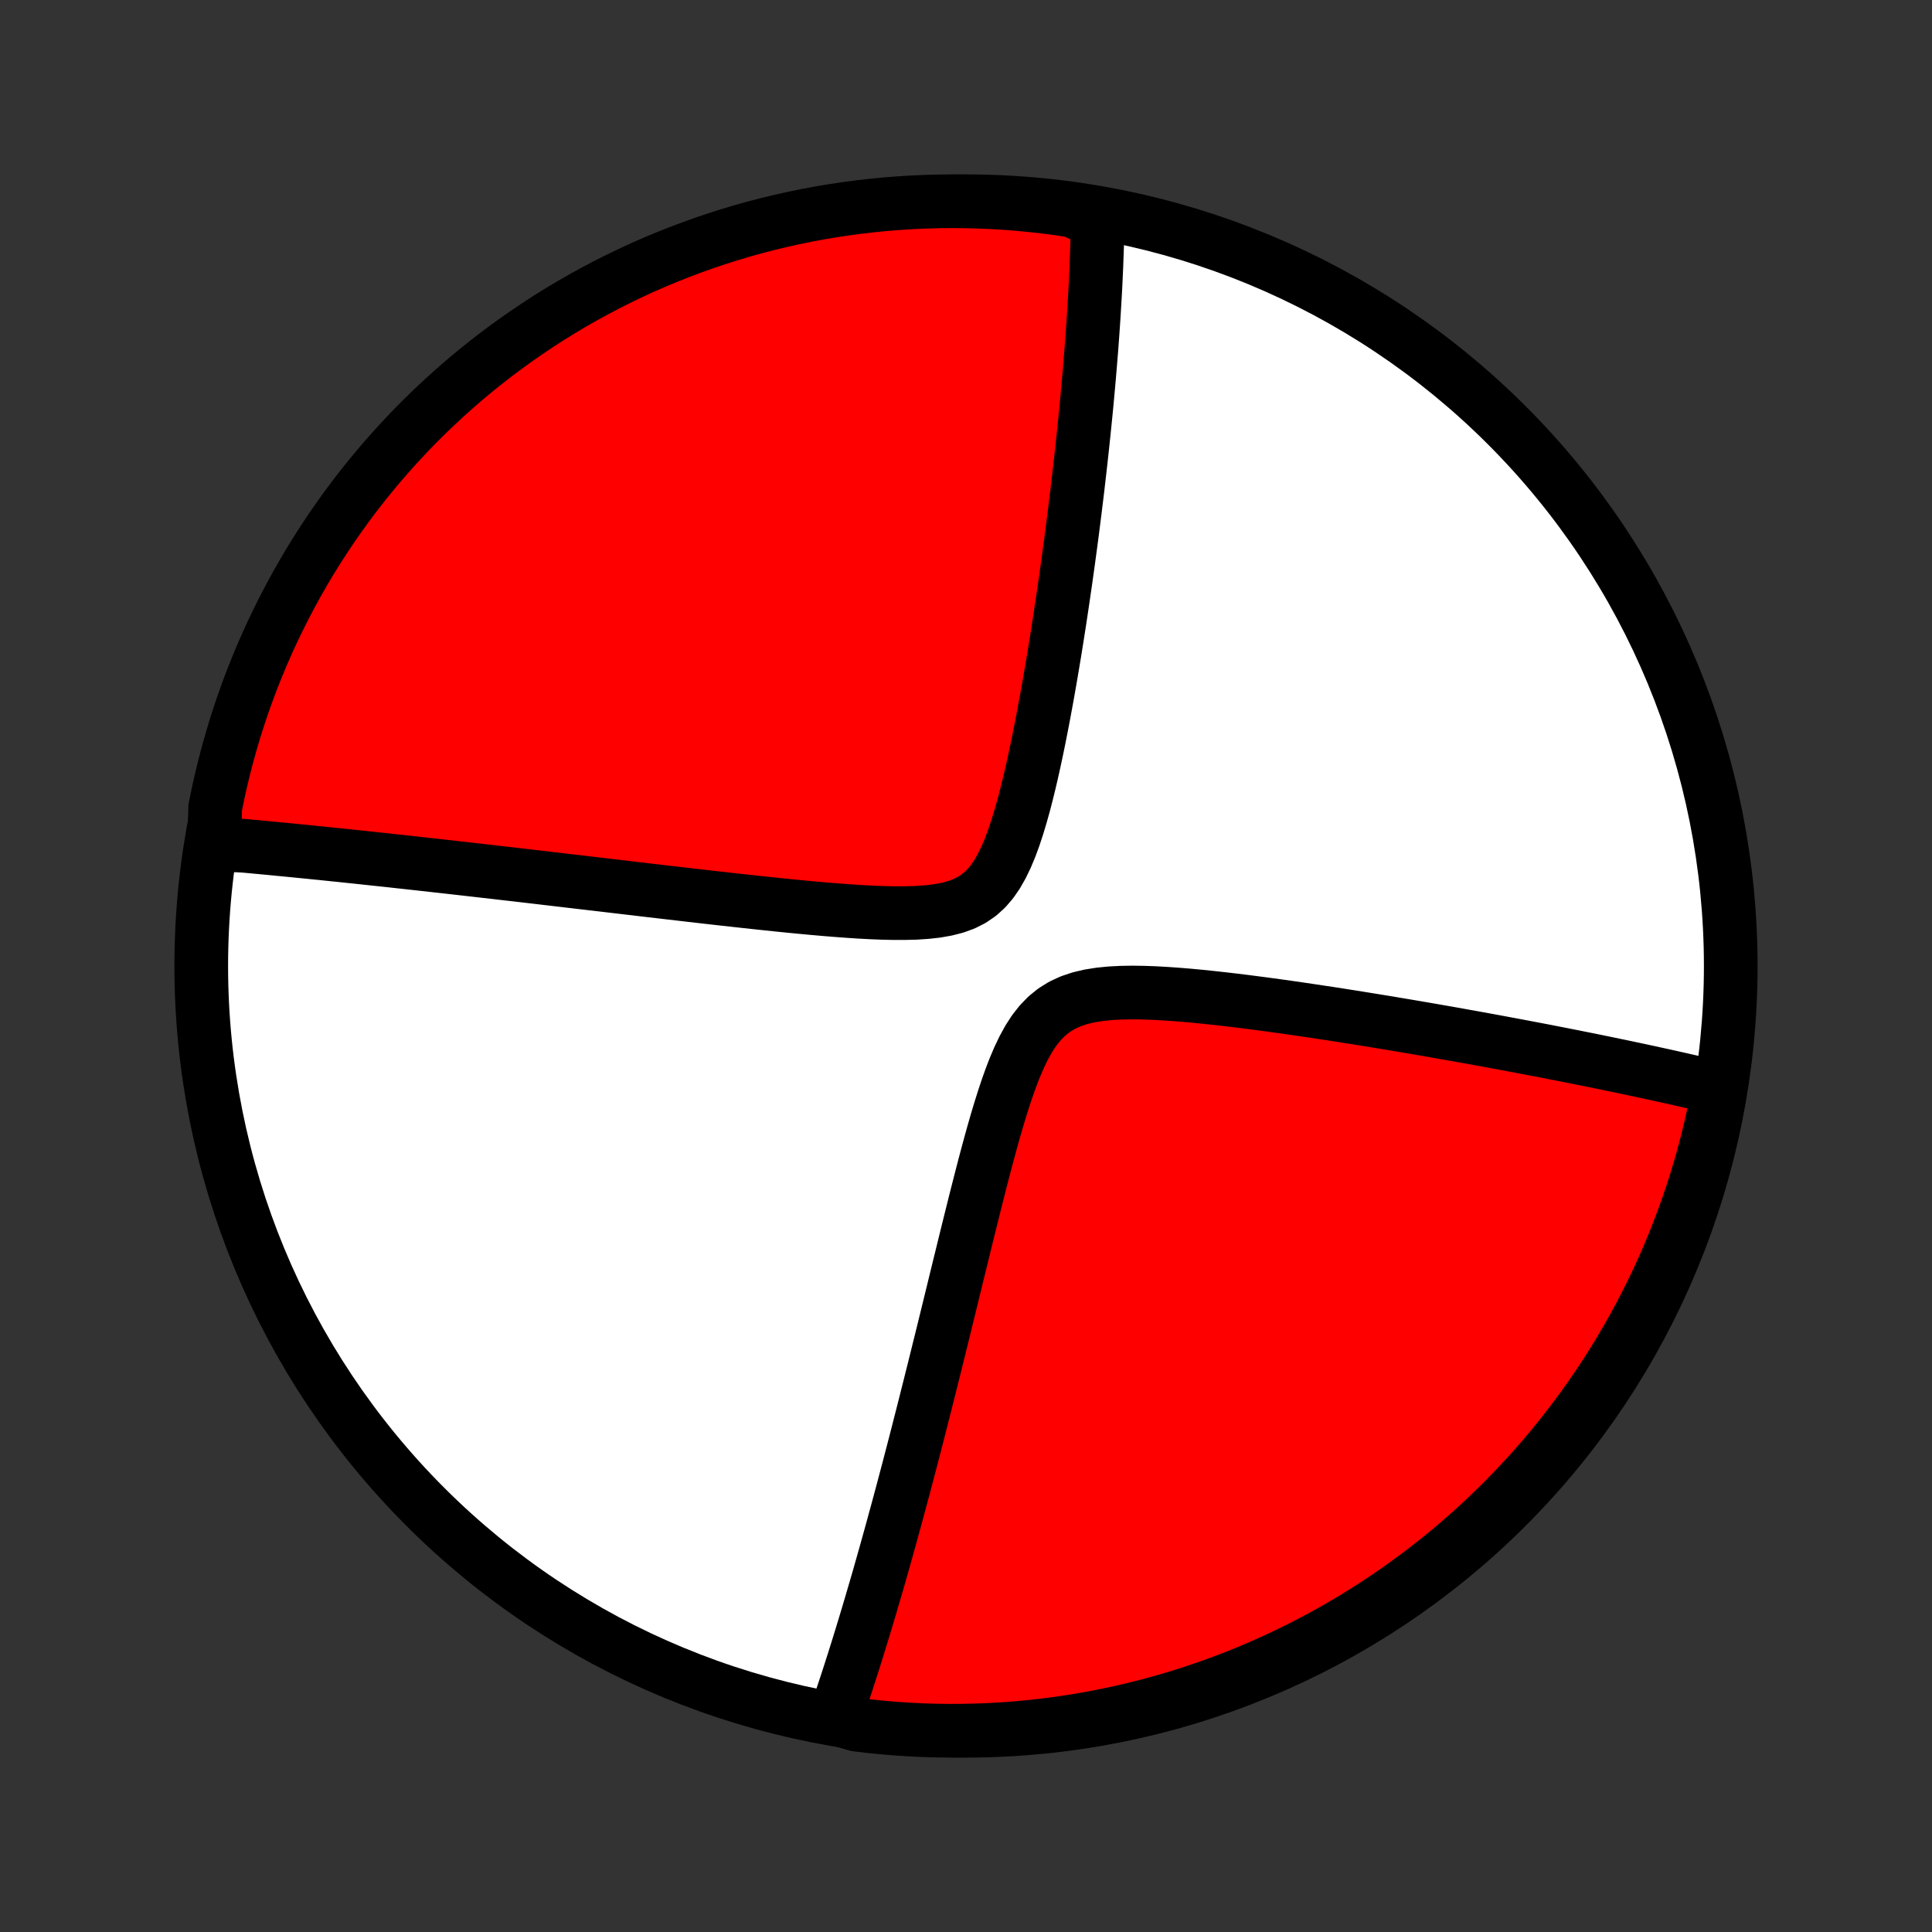 <?xml version="1.0" encoding="utf-8" standalone="no"?>
<!DOCTYPE svg PUBLIC "-//W3C//DTD SVG 1.1//EN"
  "http://www.w3.org/Graphics/SVG/1.1/DTD/svg11.dtd">
<!-- Created with matplotlib (http://matplotlib.org/) -->
<svg height="72pt" version="1.1" viewBox="0 0 72 72" width="72pt" xmlns="http://www.w3.org/2000/svg" xmlns:xlink="http://www.w3.org/1999/xlink">
 <rect x="0" y="0" width="72" height="72" fill="#333333" stroke="none"/>
 <defs>
  <style type="text/css">
*{stroke-linecap:butt;stroke-linejoin:round;}
  </style>
 </defs>
 <g id="figure_1">
  <g id="patch_1">
   <path d="
M0 72
L72 72
L72 0
L0 0
z
" style="fill:none;"/>
  </g>
  <g id="axes_1">
   <g id="PatchCollection_1">
    <defs>
     <path d="
M36 -7.5
C43.558 -7.5 50.808 -10.503 56.153 -15.848
C61.497 -21.192 64.5 -28.442 64.5 -36
C64.5 -43.558 61.497 -50.808 56.153 -56.153
C50.808 -61.497 43.558 -64.5 36 -64.5
C28.442 -64.5 21.192 -61.497 15.848 -56.153
C10.503 -50.808 7.5 -43.558 7.5 -36
C7.5 -28.442 10.503 -21.192 15.848 -15.848
C21.192 -10.503 28.442 -7.5 36 -7.5
z
" id="C0_0_a811fe30f3"/>
     <path d="
M7.98 -40.563
L8.159 -40.547
L8.338 -40.531
L8.518 -40.515
L8.699 -40.499
L9.063 -40.482
L9.247 -40.466
L9.432 -40.449
L9.618 -40.431
L9.805 -40.414
L9.994 -40.396
L10.183 -40.378
L10.374 -40.359
L10.567 -40.341
L10.761 -40.322
L10.956 -40.303
L11.153 -40.283
L11.351 -40.264
L11.552 -40.244
L11.753 -40.223
L11.957 -40.203
L12.163 -40.182
L12.37 -40.16
L12.58 -40.139
L12.791 -40.117
L13.005 -40.094
L13.221 -40.072
L13.439 -40.049
L13.66 -40.025
L13.883 -40.001
L14.109 -39.977
L14.337 -39.953
L14.568 -39.928
L14.801 -39.902
L15.038 -39.876
L15.277 -39.85
L15.52 -39.823
L15.765 -39.796
L16.014 -39.769
L16.266 -39.74
L16.521 -39.712
L16.78 -39.683
L17.042 -39.653
L17.308 -39.623
L17.578 -39.592
L17.851 -39.561
L18.129 -39.529
L18.41 -39.497
L18.696 -39.464
L18.985 -39.431
L19.279 -39.397
L19.578 -39.362
L19.881 -39.327
L20.188 -39.291
L20.5 -39.254
L20.816 -39.217
L21.138 -39.179
L21.464 -39.141
L21.795 -39.102
L22.131 -39.063
L22.472 -39.023
L22.817 -38.982
L23.168 -38.941
L23.524 -38.899
L23.885 -38.856
L24.252 -38.813
L24.623 -38.77
L24.999 -38.726
L25.38 -38.682
L25.766 -38.637
L26.157 -38.592
L26.552 -38.547
L26.953 -38.502
L27.357 -38.457
L27.766 -38.412
L28.179 -38.367
L28.596 -38.323
L29.016 -38.279
L29.439 -38.236
L29.866 -38.195
L30.294 -38.155
L30.724 -38.117
L31.155 -38.082
L31.587 -38.05
L32.017 -38.021
L32.447 -37.998
L32.873 -37.981
L33.295 -37.971
L33.711 -37.971
L34.118 -37.981
L34.514 -38.007
L34.896 -38.049
L35.261 -38.113
L35.606 -38.201
L35.928 -38.319
L36.224 -38.469
L36.495 -38.654
L36.74 -38.875
L36.96 -39.131
L37.159 -39.419
L37.339 -39.736
L37.503 -40.076
L37.653 -40.436
L37.791 -40.812
L37.919 -41.201
L38.039 -41.599
L38.153 -42.004
L38.259 -42.414
L38.361 -42.828
L38.458 -43.243
L38.55 -43.66
L38.639 -44.076
L38.724 -44.491
L38.806 -44.905
L38.885 -45.316
L38.961 -45.725
L39.035 -46.131
L39.106 -46.533
L39.175 -46.931
L39.241 -47.326
L39.306 -47.716
L39.368 -48.102
L39.428 -48.483
L39.487 -48.859
L39.543 -49.231
L39.598 -49.598
L39.651 -49.96
L39.703 -50.316
L39.752 -50.668
L39.801 -51.015
L39.847 -51.357
L39.893 -51.694
L39.937 -52.026
L39.979 -52.353
L40.02 -52.675
L40.06 -52.992
L40.098 -53.305
L40.136 -53.612
L40.172 -53.916
L40.206 -54.214
L40.24 -54.508
L40.273 -54.798
L40.304 -55.083
L40.335 -55.364
L40.364 -55.642
L40.393 -55.914
L40.42 -56.183
L40.447 -56.448
L40.473 -56.71
L40.498 -56.967
L40.521 -57.221
L40.544 -57.472
L40.566 -57.719
L40.588 -57.962
L40.608 -58.203
L40.628 -58.44
L40.647 -58.674
L40.666 -58.905
L40.683 -59.133
L40.7 -59.359
L40.716 -59.581
L40.731 -59.801
L40.746 -60.019
L40.76 -60.234
L40.773 -60.446
L40.786 -60.656
L40.798 -60.864
L40.81 -61.07
L40.821 -61.273
L40.831 -61.474
L40.84 -61.674
L40.849 -61.871
L40.858 -62.067
L40.865 -62.261
L40.872 -62.453
L40.879 -62.643
L40.885 -62.832
L40.89 -63.019
L40.895 -63.205
L40.899 -63.389
L40.902 -63.572
L40.905 -63.754
L40.439 -63.934
L39.947 -64.152
L39.453 -64.225
L38.959 -64.29
L38.464 -64.346
L37.968 -64.393
L37.472 -64.432
L36.975 -64.462
L36.477 -64.483
L35.98 -64.496
L35.483 -64.5
L34.986 -64.495
L34.489 -64.482
L33.992 -64.46
L33.496 -64.429
L33.001 -64.39
L32.507 -64.342
L32.014 -64.285
L31.522 -64.22
L31.031 -64.146
L30.542 -64.064
L30.055 -63.973
L29.57 -63.873
L29.086 -63.765
L28.604 -63.649
L28.125 -63.524
L27.648 -63.391
L27.174 -63.249
L26.703 -63.099
L26.234 -62.941
L25.768 -62.774
L25.305 -62.6
L24.846 -62.417
L24.39 -62.227
L23.937 -62.028
L23.488 -61.821
L23.044 -61.607
L22.602 -61.385
L22.166 -61.155
L21.733 -60.917
L21.304 -60.672
L20.88 -60.419
L20.461 -60.159
L20.047 -59.891
L19.637 -59.616
L19.232 -59.334
L18.832 -59.045
L18.438 -58.749
L18.049 -58.446
L17.665 -58.136
L17.287 -57.819
L16.915 -57.496
L16.549 -57.166
L16.188 -56.83
L15.833 -56.487
L15.485 -56.139
L15.143 -55.783
L14.807 -55.422
L14.478 -55.055
L14.155 -54.683
L13.839 -54.304
L13.529 -53.92
L13.227 -53.531
L12.931 -53.136
L12.643 -52.736
L12.361 -52.331
L12.087 -51.92
L11.82 -51.505
L11.56 -51.086
L11.308 -50.661
L11.064 -50.233
L10.827 -49.8
L10.597 -49.362
L10.376 -48.921
L10.162 -48.476
L9.956 -48.027
L9.758 -47.574
L9.568 -47.117
L9.386 -46.658
L9.212 -46.195
L9.046 -45.729
L8.889 -45.26
L8.739 -44.788
L8.599 -44.313
L8.466 -43.837
L8.342 -43.357
L8.226 -42.875
L8.119 -42.392
L8.02 -41.906
z
" id="C0_1_e5fa499fd6"/>
     <path d="
M31.105 -7.962
L31.164 -8.131
L31.222 -8.302
L31.281 -8.473
L31.339 -8.646
L31.397 -8.82
L31.455 -8.995
L31.513 -9.171
L31.572 -9.349
L31.63 -9.528
L31.688 -9.708
L31.746 -9.89
L31.805 -10.073
L31.863 -10.258
L31.922 -10.445
L31.98 -10.633
L32.039 -10.823
L32.098 -11.014
L32.157 -11.208
L32.217 -11.403
L32.276 -11.601
L32.336 -11.8
L32.396 -12.002
L32.457 -12.206
L32.517 -12.412
L32.578 -12.62
L32.64 -12.831
L32.702 -13.044
L32.764 -13.259
L32.826 -13.478
L32.889 -13.699
L32.952 -13.923
L33.016 -14.149
L33.08 -14.379
L33.145 -14.612
L33.21 -14.847
L33.276 -15.086
L33.342 -15.329
L33.409 -15.574
L33.477 -15.823
L33.545 -16.076
L33.614 -16.332
L33.683 -16.592
L33.753 -16.856
L33.824 -17.124
L33.895 -17.395
L33.967 -17.671
L34.04 -17.951
L34.114 -18.235
L34.188 -18.524
L34.263 -18.817
L34.339 -19.115
L34.416 -19.417
L34.494 -19.724
L34.572 -20.035
L34.652 -20.352
L34.732 -20.673
L34.814 -20.999
L34.896 -21.33
L34.979 -21.666
L35.064 -22.007
L35.149 -22.353
L35.235 -22.704
L35.323 -23.061
L35.411 -23.422
L35.501 -23.788
L35.591 -24.159
L35.683 -24.535
L35.776 -24.915
L35.871 -25.3
L35.966 -25.69
L36.063 -26.084
L36.162 -26.482
L36.262 -26.884
L36.363 -27.289
L36.467 -27.697
L36.572 -28.108
L36.679 -28.521
L36.789 -28.936
L36.902 -29.352
L37.017 -29.768
L37.136 -30.183
L37.26 -30.597
L37.388 -31.006
L37.522 -31.411
L37.663 -31.809
L37.812 -32.197
L37.972 -32.573
L38.144 -32.933
L38.331 -33.273
L38.535 -33.589
L38.761 -33.876
L39.009 -34.131
L39.281 -34.351
L39.579 -34.535
L39.901 -34.684
L40.245 -34.799
L40.609 -34.885
L40.989 -34.945
L41.383 -34.984
L41.786 -35.005
L42.198 -35.012
L42.615 -35.006
L43.036 -34.991
L43.459 -34.967
L43.884 -34.937
L44.308 -34.902
L44.732 -34.862
L45.154 -34.818
L45.574 -34.772
L45.992 -34.723
L46.406 -34.672
L46.816 -34.619
L47.223 -34.565
L47.626 -34.51
L48.024 -34.454
L48.417 -34.397
L48.806 -34.34
L49.19 -34.282
L49.569 -34.225
L49.943 -34.167
L50.311 -34.109
L50.675 -34.051
L51.033 -33.993
L51.385 -33.936
L51.733 -33.879
L52.075 -33.821
L52.412 -33.765
L52.744 -33.708
L53.071 -33.652
L53.392 -33.597
L53.709 -33.541
L54.02 -33.487
L54.327 -33.432
L54.629 -33.378
L54.925 -33.325
L55.218 -33.272
L55.505 -33.219
L55.788 -33.167
L56.067 -33.115
L56.341 -33.064
L56.611 -33.013
L56.877 -32.963
L57.139 -32.913
L57.397 -32.864
L57.651 -32.815
L57.901 -32.766
L58.147 -32.718
L58.39 -32.67
L58.629 -32.623
L58.865 -32.575
L59.098 -32.529
L59.327 -32.483
L59.553 -32.437
L59.777 -32.391
L59.997 -32.345
L60.214 -32.3
L60.428 -32.256
L60.64 -32.211
L60.849 -32.167
L61.056 -32.123
L61.26 -32.079
L61.461 -32.036
L61.66 -31.992
L61.857 -31.949
L62.052 -31.907
L62.244 -31.864
L62.435 -31.821
L62.623 -31.779
L62.81 -31.736
L62.994 -31.694
L63.177 -31.652
L63.358 -31.61
L63.538 -31.569
L63.715 -31.527
L63.891 -31.485
L64.048 -31.443
L63.955 -30.942
L63.854 -30.454
L63.745 -29.967
L63.627 -29.481
L63.5 -28.998
L63.365 -28.517
L63.222 -28.038
L63.071 -27.562
L62.911 -27.088
L62.743 -26.617
L62.567 -26.149
L62.383 -25.683
L62.191 -25.221
L61.991 -24.763
L61.783 -24.307
L61.567 -23.855
L61.343 -23.407
L61.112 -22.963
L60.873 -22.523
L60.626 -22.087
L60.372 -21.654
L60.111 -21.227
L59.842 -20.804
L59.566 -20.385
L59.282 -19.972
L58.992 -19.563
L58.694 -19.159
L58.39 -18.76
L58.079 -18.367
L57.761 -17.979
L57.437 -17.596
L57.106 -17.219
L56.768 -16.848
L56.424 -16.483
L56.074 -16.123
L55.718 -15.77
L55.356 -15.422
L54.988 -15.081
L54.614 -14.747
L54.235 -14.418
L53.85 -14.097
L53.459 -13.782
L53.063 -13.474
L52.662 -13.173
L52.256 -12.878
L51.845 -12.591
L51.429 -12.311
L51.009 -12.038
L50.584 -11.772
L50.154 -11.514
L49.72 -11.263
L49.282 -11.02
L48.84 -10.784
L48.394 -10.556
L47.944 -10.336
L47.491 -10.124
L47.034 -9.919
L46.574 -9.723
L46.11 -9.534
L45.644 -9.354
L45.174 -9.181
L44.702 -9.017
L44.227 -8.861
L43.749 -8.713
L43.27 -8.574
L42.788 -8.443
L42.303 -8.32
L41.818 -8.206
L41.33 -8.1
L40.84 -8.003
L40.349 -7.914
L39.857 -7.834
L39.364 -7.762
L38.869 -7.699
L38.374 -7.645
L37.878 -7.599
L37.381 -7.562
L36.884 -7.533
L36.387 -7.514
L35.89 -7.503
L35.392 -7.5
L34.895 -7.506
L34.398 -7.521
L33.902 -7.545
L33.406 -7.577
L32.911 -7.618
L32.417 -7.668
L31.924 -7.726
z
" id="C0_2_64f146d617"/>
    </defs>
    <g clip-path="url(#p1bffca34e9)">
     <use style="fill:#ffffff;stroke:#000000;stroke-width:2.0;" x="0.0" xlink:href="#C0_0_a811fe30f3" y="72.0"/>
    </g>
    <g clip-path="url(#p1bffca34e9)">
     <use style="fill:#ff0000;stroke:#000000;stroke-width:2.0;" x="0.0" xlink:href="#C0_1_e5fa499fd6" y="72.0"/>
    </g>
    <g clip-path="url(#p1bffca34e9)">
     <use style="fill:#ff0000;stroke:#000000;stroke-width:2.0;" x="0.0" xlink:href="#C0_2_64f146d617" y="72.0"/>
    </g>
   </g>
  </g>
 </g>
 <defs>
  <clipPath id="p1bffca34e9">
   <rect height="72.0" width="72.0" x="0.0" y="0.0"/>
  </clipPath>
 </defs>
</svg>
